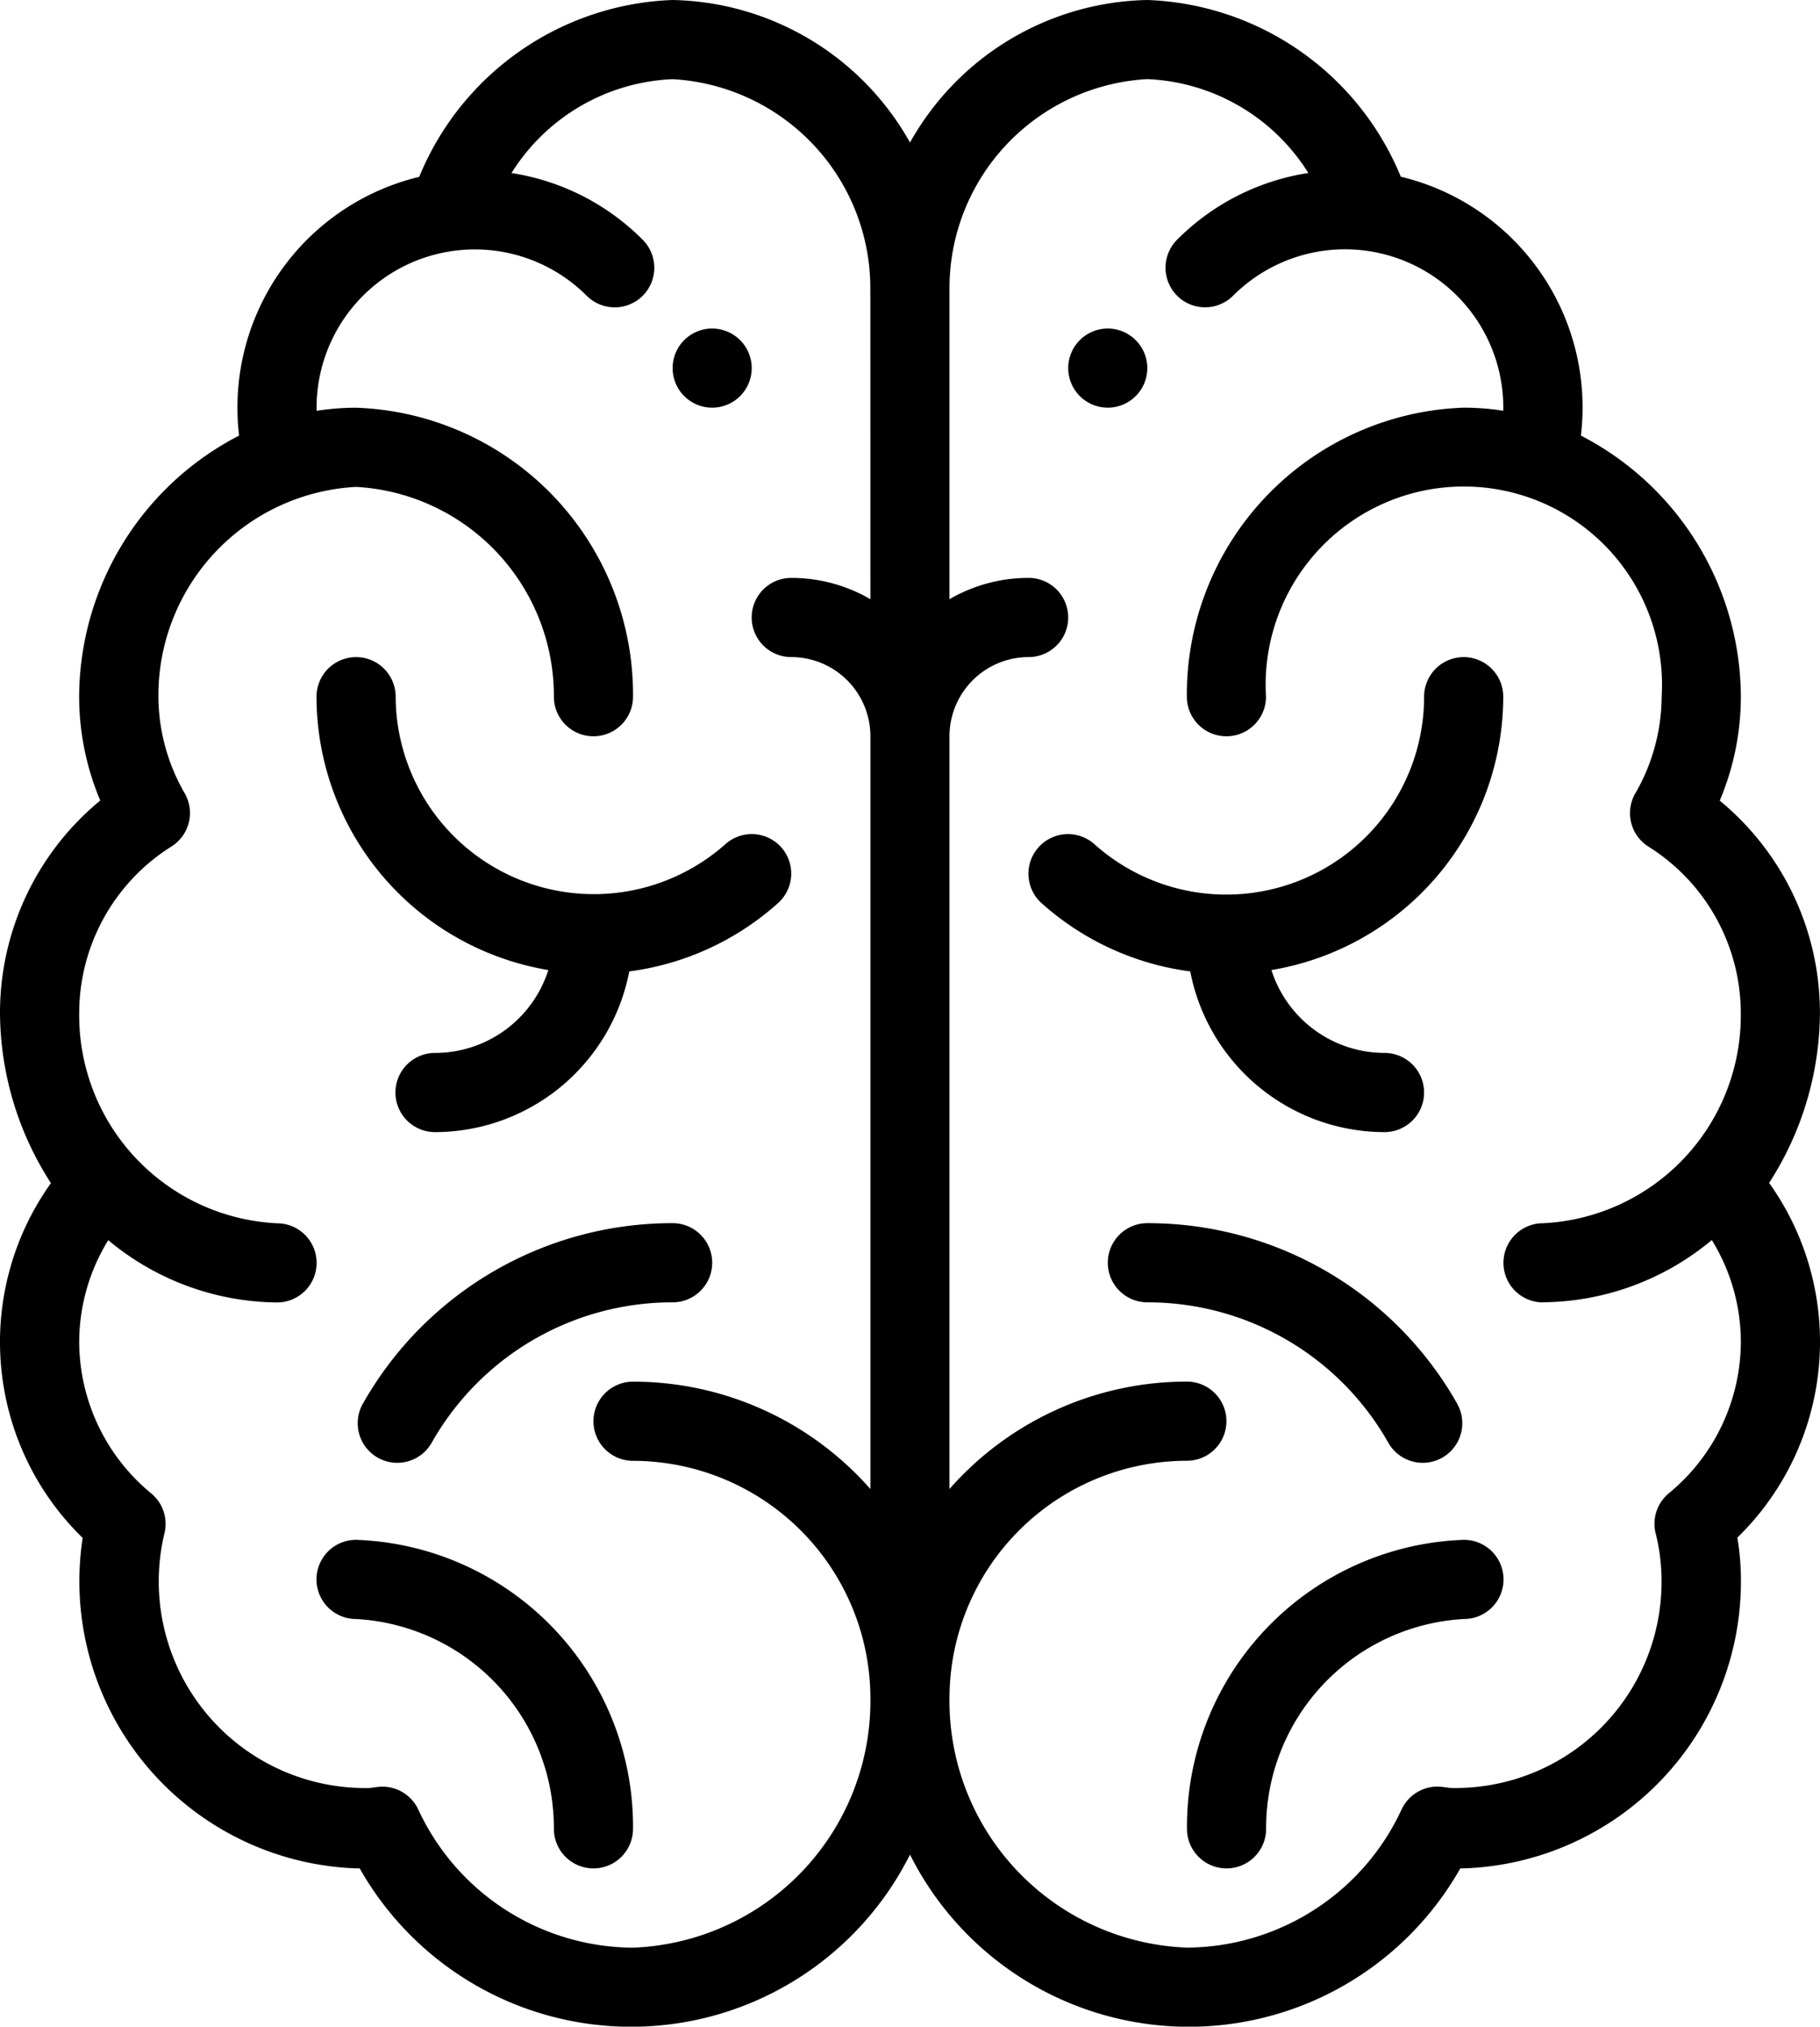 <svg xmlns="http://www.w3.org/2000/svg" width="30.516" height="33.965" viewBox="0 0 30.516 33.965">
  <g id="Group_1154767" data-name="Group 1154767" transform="translate(-212.333 -3004.345)">
    <g id="brain_883039" transform="translate(186.333 3004.345)">
      <g id="Group_1154146" data-name="Group 1154146" transform="translate(43.911 5.506)">
        <g id="Group_1154145" data-name="Group 1154145">
          <path id="Path_989600" data-name="Path 989600" d="M296.663,83a.663.663,0,1,0,.663.663A.664.664,0,0,0,296.663,83Z" transform="translate(-296 -83)"/>
        </g>
      </g>
      <g id="Group_1154148" data-name="Group 1154148" transform="translate(37.278 5.506)">
        <g id="Group_1154147" data-name="Group 1154147">
          <path id="Path_989601" data-name="Path 989601" d="M196.663,83a.663.663,0,1,0,.663.663A.664.664,0,0,0,196.663,83Z" transform="translate(-196 -83)"/>
        </g>
      </g>
      <g id="Group_1154150" data-name="Group 1154150" transform="translate(26)">
        <g id="Group_1154149" data-name="Group 1154149">
          <path id="Path_989602" data-name="Path 989602" d="M55.661,19.827a5.305,5.305,0,0,0,.854-2.845,4.608,4.608,0,0,0-1.68-3.564,4.485,4.485,0,0,0,.354-1.743A4.945,4.945,0,0,0,52.507,7.3a3.976,3.976,0,0,0-3.02-4.339A4.779,4.779,0,0,0,45.238,0a4.662,4.662,0,0,0-3.98,2.389A4.662,4.662,0,0,0,37.278,0a4.779,4.779,0,0,0-4.249,2.964A3.976,3.976,0,0,0,30.009,7.3a4.945,4.945,0,0,0-2.682,4.373,4.485,4.485,0,0,0,.354,1.743A4.608,4.608,0,0,0,26,16.983a5.3,5.3,0,0,0,.854,2.845,4.58,4.58,0,0,0,.532,5.946,4.815,4.815,0,0,0,4.584,5.538h.061a5.23,5.23,0,0,0,9.227-.231,5.23,5.23,0,0,0,9.227.231h.061a4.81,4.81,0,0,0,4.644-4.843,4.246,4.246,0,0,0-.06-.7,4.58,4.58,0,0,0,.532-5.946ZM40.594,10.042a2.636,2.636,0,0,0-1.327-.357.663.663,0,0,0,0,1.327,1.328,1.328,0,0,1,1.327,1.327V24.955a5.3,5.3,0,0,0-3.98-1.8.663.663,0,0,0,0,1.327,3.985,3.985,0,0,1,3.98,3.98,4.138,4.138,0,0,1-3.98,4.179,3.991,3.991,0,0,1-3.6-2.314.664.664,0,0,0-.677-.38l-.14.018a3.462,3.462,0,0,1-3.439-4.271.663.663,0,0,0-.221-.665,3.3,3.3,0,0,1-1.209-2.538,3.264,3.264,0,0,1,.487-1.707,4.476,4.476,0,0,0,2.83,1.044.663.663,0,0,0,0-1.327,3.487,3.487,0,0,1-3.317-3.516,3.3,3.3,0,0,1,1.549-2.8A.663.663,0,0,0,29.1,13.3a3.264,3.264,0,0,1-.444-1.624A3.5,3.5,0,0,1,31.97,8.16a3.51,3.51,0,0,1,3.317,3.516.663.663,0,1,0,1.327,0A4.81,4.81,0,0,0,31.97,6.833a4.3,4.3,0,0,0-.662.052c0-.017,0-.034,0-.052a2.654,2.654,0,0,1,4.53-1.876.663.663,0,1,0,.938-.939,3.953,3.953,0,0,0-2.2-1.118,3.351,3.351,0,0,1,2.7-1.573,3.51,3.51,0,0,1,3.317,3.516ZM51.872,21.825a4.477,4.477,0,0,0,2.83-1.043,3.264,3.264,0,0,1,.487,1.707,3.3,3.3,0,0,1-1.209,2.538.663.663,0,0,0-.221.665,3.273,3.273,0,0,1,.1.778,3.456,3.456,0,0,1-3.542,3.494l-.14-.018a.663.663,0,0,0-.677.38,3.992,3.992,0,0,1-3.6,2.314,4.138,4.138,0,0,1-3.98-4.179,3.985,3.985,0,0,1,3.98-3.98.663.663,0,0,0,0-1.327,5.3,5.3,0,0,0-3.98,1.8V12.339a1.328,1.328,0,0,1,1.327-1.327.663.663,0,0,0,0-1.327,2.636,2.636,0,0,0-1.327.357v-5.2a3.51,3.51,0,0,1,3.317-3.516,3.351,3.351,0,0,1,2.7,1.573,3.954,3.954,0,0,0-2.2,1.118.663.663,0,1,0,.938.939,2.654,2.654,0,0,1,4.531,1.876c0,.018,0,.035,0,.052a4.3,4.3,0,0,0-.662-.052A4.81,4.81,0,0,0,45.9,11.676a.663.663,0,1,0,1.327,0,3.323,3.323,0,1,1,6.634,0,3.264,3.264,0,0,1-.444,1.624.663.663,0,0,0,.222.888,3.3,3.3,0,0,1,1.549,2.8A3.486,3.486,0,0,1,51.872,20.5a.663.663,0,0,0,0,1.327Z" transform="translate(-26)"/>
        </g>
      </g>
      <g id="Group_1154152" data-name="Group 1154152" transform="translate(31.307 11.012)">
        <g id="Group_1154151" data-name="Group 1154151">
          <path id="Path_989603" data-name="Path 989603" d="M113.792,169.188a.663.663,0,0,0-.937-.052,3.323,3.323,0,0,1-5.528-2.472.663.663,0,1,0-1.327,0,4.651,4.651,0,0,0,3.887,4.581,1.994,1.994,0,0,1-1.9,1.389.663.663,0,0,0,0,1.327,3.322,3.322,0,0,0,3.257-2.693,4.636,4.636,0,0,0,2.492-1.143A.663.663,0,0,0,113.792,169.188Z" transform="translate(-106 -166)"/>
        </g>
      </g>
      <g id="Group_1154154" data-name="Group 1154154" transform="translate(31.307 25.806)">
        <g id="Group_1154153" data-name="Group 1154153">
          <path id="Path_989604" data-name="Path 989604" d="M106.663,389a.663.663,0,0,0,0,1.327,3.51,3.51,0,0,1,3.317,3.516.663.663,0,1,0,1.327,0A4.81,4.81,0,0,0,106.663,389Z" transform="translate(-106 -389)"/>
        </g>
      </g>
      <g id="Group_1154156" data-name="Group 1154156" transform="translate(31.997 20.499)">
        <g id="Group_1154155" data-name="Group 1154155">
          <path id="Path_989605" data-name="Path 989605" d="M121.679,309a5.958,5.958,0,0,0-5.194,3.026.663.663,0,0,0,1.154.654,4.633,4.633,0,0,1,4.04-2.353.663.663,0,0,0,0-1.327Z" transform="translate(-116.398 -309)"/>
        </g>
      </g>
      <g id="Group_1154158" data-name="Group 1154158" transform="translate(43.248 11.012)">
        <g id="Group_1154157" data-name="Group 1154157">
          <path id="Path_989606" data-name="Path 989606" d="M291.97,172.634a1.994,1.994,0,0,1-1.9-1.389,4.651,4.651,0,0,0,3.887-4.581.663.663,0,1,0-1.327,0,3.317,3.317,0,0,1-5.528,2.472.663.663,0,1,0-.885.989,4.636,4.636,0,0,0,2.492,1.143,3.322,3.322,0,0,0,3.257,2.693.663.663,0,1,0,0-1.327Z" transform="translate(-286 -166)"/>
        </g>
      </g>
      <g id="Group_1154160" data-name="Group 1154160" transform="translate(45.902 25.806)">
        <g id="Group_1154159" data-name="Group 1154159">
          <path id="Path_989607" data-name="Path 989607" d="M330.644,389A4.81,4.81,0,0,0,326,393.843a.663.663,0,0,0,1.327,0,3.51,3.51,0,0,1,3.317-3.516.663.663,0,0,0,0-1.327Z" transform="translate(-326 -389)"/>
        </g>
      </g>
      <g id="Group_1154162" data-name="Group 1154162" transform="translate(44.575 20.499)">
        <g id="Group_1154161" data-name="Group 1154161">
          <path id="Path_989608" data-name="Path 989608" d="M311.858,312.026A5.957,5.957,0,0,0,306.663,309a.663.663,0,0,0,0,1.327,4.634,4.634,0,0,1,4.04,2.353.663.663,0,0,0,1.154-.654Z" transform="translate(-306 -309)"/>
        </g>
      </g>
    </g>
  </g>
</svg>
